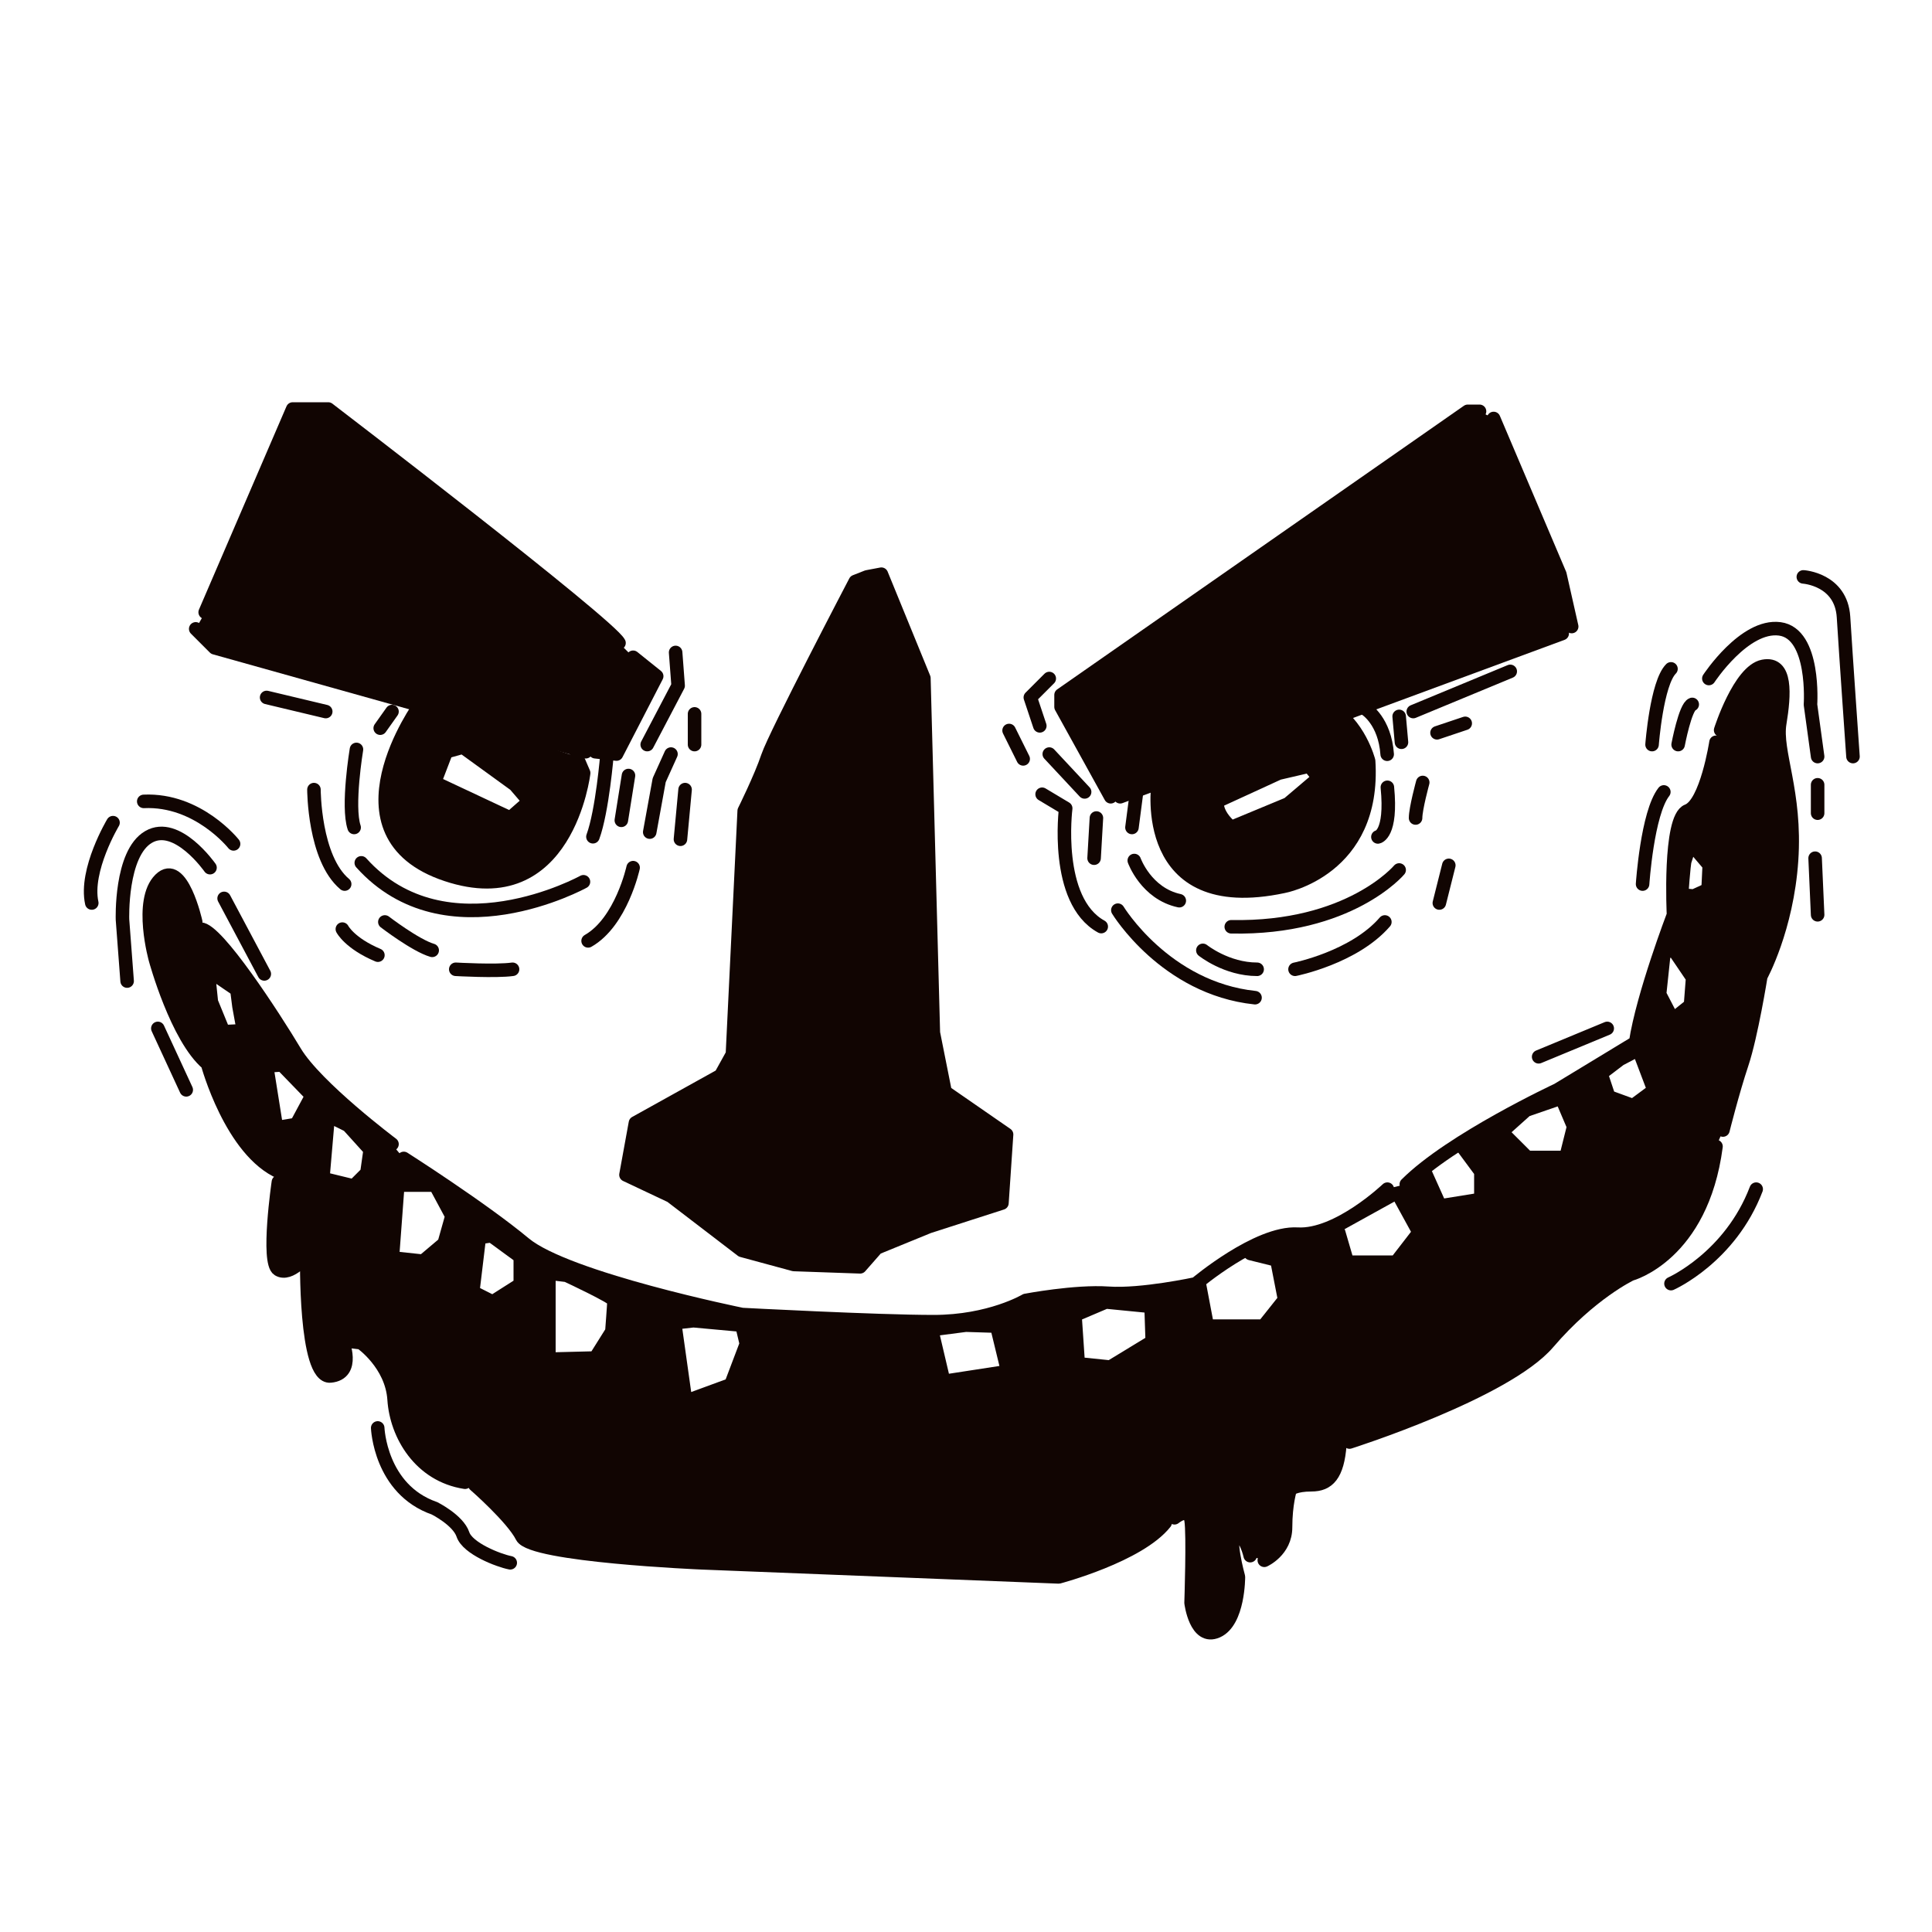 <?xml version="1.0" encoding="utf-8"?>
<!-- Generator: Adobe Illustrator 25.1.0, SVG Export Plug-In . SVG Version: 6.00 Build 0)  -->
<svg version="1.1" xmlns="http://www.w3.org/2000/svg" xmlns:xlink="http://www.w3.org/1999/xlink" x="0px" y="0px"
	 viewBox="0 0 1000 1000" style="enable-background:new 0 0 1000 1000;" xml:space="preserve">
<style type="text/css">
	.st0{fill:#110502;}
	.st1{fill:none;stroke:#110502;stroke-width:7;stroke-linecap:round;stroke-linejoin:round;stroke-miterlimit:10;}
</style>
<g id="Layer_3">
	<path class="st0" d="M448.8,298.6l-6.1,2.4c0,0-41.6,79.5-45.3,90.6c-3.7,11-12.2,28.1-12.2,28.1l-6.1,126l-6.1,11l-44.1,24.5
		l-4.9,26.9l23.3,11l36.7,28.1l26.9,7.3l34.3,1.2l8.6-9.8l26.9-11l37.9-12.2l2.4-35.5l-31.8-22l-6.1-30.6l-4.9-183.6l-22-53.8
		L448.8,298.6z"/>
	<polygon class="st0" points="765.8,212.9 759.7,212.9 549.2,359.7 549.2,365.9 574.9,412.4 579.8,412.4 808.6,327.9 813.5,324.3 
		807.4,297.3 773.1,216.6 	"/>
	<path class="st0" d="M106.2,316.9l45.3-105.2h18.4c0,0,145.6,111.4,150.5,121.1l7.3,7.3l12.2,9.8l-20.8,40.4l-11-1.2h-4.9
		l-192.1-53.8l-9.8-9.8L106.2,316.9z"/>
	<path class="st0" d="M921.2,374.4c2.4-14.7,3.7-31.8-8.6-29.4s-22,33-22,33l-2.4,6.1c0,0-4.9,31.8-14.7,35.5
		c-9.8,3.7-7.3,53.8-7.3,53.8s-15.9,41.6-19.6,66.1l-40.4,24.5c0,0-55.1,25.7-78.3,48.9l-9.8,2.4c0,0-25.7,24.5-46.5,23.3
		s-52.6,25.7-52.6,25.7s-28.1,6.1-45.3,4.9c-17.1-1.2-42.8,3.7-42.8,3.7s-18.4,11-47.7,11c-29.4,0-99.1-3.7-99.1-3.7
		s-90.6-18.4-112.6-36.7S209,599.6,209,599.6l-6.1-7.3c0,0-39.2-29.4-50.2-47.7c-11-18.4-40.4-63.6-48.9-63.6l-2.4-3.7
		c0,0-7.3-33-18.4-22c-11,11-2.4,41.6-2.4,41.6s11,40.4,26.9,53.8c0,0,12.2,45.3,37.9,56.3l-1.2,4.9c0,0-6.1,41.6,0,45.3
		s14.7-7.3,14.7-7.3s-1.2,63.6,12.2,62.4s6.1-18.4,6.1-18.4l9.8,1.2c0,0,15.9,11,17.1,29.4c1.2,18.4,13.5,39.2,36.7,42.8l4.9,1.2
		c0,0,19.6,17.1,24.5,26.9s93,13.5,93,13.5l184.8,7.3c0,0,41.6-11,55.1-28.1l4.9-2.4c0,0,7.3-6.1,8.6,1.2c1.2,7.3,0,42.8,0,42.8
		s2.4,19.6,13.5,14.7s11-28.1,11-28.1s-6.1-22-1.2-22c4.9,0,7.3,11,7.3,11l7.3,2.4c0,0,11-4.9,11-17.1c0-12.2,2.4-19.6,2.4-19.6
		s2.4-2.4,11-2.4s13.5-4.9,14.7-20.8l4.9-1.2c0,0,80.8-25.7,102.8-51.4c22-25.7,42.8-35.5,42.8-35.5s36.7-9.8,44.1-66.1l3.7-8.6
		c0,0,4.9-19.6,9.8-34.3c4.9-14.7,9.8-45.3,9.8-45.3s13.5-24.5,15.9-60C929.8,409.9,918.7,389.1,921.2,374.4z M115.7,534l-6.3-15.4
		l-1.7-16.6l14.8,10.3l1.1,8.6l2.3,12.6L115.7,534z M153.4,582l-10.3,1.7l-5.1-32l8-0.6l15.4,16L153.4,582z M189.9,607.1l-6.9,6.9
		l-16-4l2.9-32.5l10.3,5.1l11.4,12.6L189.9,607.1z M229.9,643.6l-10.8,9.1l-16-1.7l2.9-37.7h19.4l8.6,16L229.9,643.6z M269.3,664.8
		l-14.3,9.1l-10.3-5.1l3.4-29.1l2.3,0.6l4-0.6l14.8,10.8V664.8z M316.7,689.3l-8.6,13.7l-24,0.6V659l9.1,1.1
		c0,0,24.5,11.4,24.5,13.1C317.8,675,316.7,689.3,316.7,689.3z M378.3,716.7l-23.4,8.6l-5.7-40.5l9.7-1.1l25.1,2.3l2.3,9.7
		L378.3,716.7z M488.5,715l-6.3-26.8l17.7-2.3l16,0.6l5.7,23.4L488.5,715z M574.7,707.6l-16.6-1.7l-1.7-25.1l16-6.9l23.4,2.3
		l0.6,18.3L574.7,707.6z M654,686.4h-29.1l-4-21.1l26.3-16.6l13.7,3.4l4,20.6L654,686.4z M722.6,653.3h-25.1l-4.6-15.4l32-17.7
		l9.7,17.7L722.6,653.3z M766.5,620.8l-21.1,3.4l-7.4-16.6l18.8-14.3l9.7,13.1V620.8z M810.5,599.1h-20l-12-12l0.6-2.9l10.8-9.7
		l18.3-6.3l6.3,14.8L810.5,599.1z M845.3,572.3l-12.6-4.6l-4-12l9.7-7.4l9.7-5.1l8,21.1L845.3,572.3z M875,520.3l-9.1,7.4l-6.9-13.1
		l2.3-21.7l5.1-1.1l9.7,14.3L875,520.3z M884.1,460.4l-7.4,3.4l-6.3-0.6c0,0,1.1-16,1.7-17.7c0.6-1.7,2.9-9.1,2.9-9.1l9.7,11.4
		L884.1,460.4z"/>
	<path class="st0" d="M298.3,391.6l-80.8-26.9c0,0-48.9,67.3,13.5,88.1c62.4,20.8,71-52.6,71-52.6L298.3,391.6z M264.1,423.4
		L224.9,405l6.1-15.9l8.6-2.4l26.9,19.6l7.3,8.6L264.1,423.4z"/>
	<path class="st0" d="M708.3,394c0,0-4.9-19.6-20.8-28.1l-88.1,40.4c0,0-9.8,68.5,64.9,52.6C664.2,458.9,711.9,450.3,708.3,394z
		 M666.7,416l-29.4,12.2c-8.6-7.3-7.3-13.5-7.3-13.5l31.8-14.7l15.9-3.7l4.9,6.1L666.7,416z"/>
</g>
<g id="Layer_2">
	<path class="st1" d="M448.8,298.6l-6.1,2.4c0,0-41.6,79.5-45.3,90.6c-3.7,11-12.2,28.1-12.2,28.1l-6.1,126l-6.1,11l-44.1,24.5
		l-4.9,26.9l23.3,11l36.7,28.1l26.9,7.3l34.3,1.2l8.6-9.8l26.9-11l37.9-12.2l2.4-35.5l-31.8-22l-6.1-30.6l-4.9-183.6l-22-53.8
		L448.8,298.6z"/>
	<path class="st1" d="M599.4,406.2c0,0-9.8,68.5,64.9,52.6c0,0,47.7-8.6,44.1-64.9c0,0-4.9-19.6-20.8-28.1"/>
	<line class="st1" x1="579.8" y1="412.4" x2="808.6" y2="327.9"/>
	<polyline class="st1" points="813.5,324.3 807.4,297.3 773.1,216.6 	"/>
	<polyline class="st1" points="765.8,212.9 759.7,212.9 549.2,359.7 549.2,365.9 574.9,412.4 	"/>
	<polyline class="st1" points="543.1,351.2 533.3,361 538.2,375.7 	"/>
	<line class="st1" x1="522.3" y1="378.1" x2="529.6" y2="392.8"/>
	<line class="st1" x1="543.1" y1="390.3" x2="561.4" y2="409.9"/>
	<line class="st1" x1="567.5" y1="423.4" x2="566.3" y2="444.2"/>
	<path class="st1" d="M578.6,471.1c0,0,24.5,40.4,71,45.3"/>
	<path class="st1" d="M622.6,491.9c0,0,12.2,9.8,28.1,9.8"/>
	<path class="st1" d="M670.3,501.7c0,0,30.6-6.1,46.5-24.5"/>
	<line class="st1" x1="745" y1="467.4" x2="749.9" y2="447.9"/>
	<path class="st1" d="M724.2,450.3c0,0-25.7,30.6-86.9,29.4"/>
	<path class="st1" d="M587.1,445.4c0,0,6.1,17.1,23.3,20.8"/>
	<line class="st1" x1="588.3" y1="409.9" x2="585.9" y2="428.3"/>
	<path class="st1" d="M713.2,433.2c0,0,7.3-1.2,4.9-25.7"/>
	<path class="st1" d="M707,367.1c0,0,9.8,6.1,11,23.3"/>
	<line class="st1" x1="725.4" y1="384.2" x2="724.2" y2="370.8"/>
	<line class="st1" x1="731.5" y1="368.3" x2="781.7" y2="347.5"/>
	<line class="st1" x1="743.8" y1="379.3" x2="758.4" y2="374.4"/>
	<path class="st1" d="M736.4,405c0,0-3.7,13.5-3.7,18.4"/>
	<path class="st1" d="M539.4,411.1l12.2,7.3c0,0-6.1,47.7,18.4,61.2"/>
	<polyline class="st1" points="327.7,340.2 339.9,350 319.1,390.3 308.1,389.1 	"/>
	<polyline class="st1" points="303.2,389.1 111.1,335.3 101.3,325.5 	"/>
	<path class="st1" d="M106.2,316.9l45.3-105.2h18.4c0,0,145.6,111.4,150.5,121.1"/>
	<path class="st1" d="M217.6,364.6c0,0-48.9,67.3,13.5,88.1s71-52.6,71-52.6l-3.7-8.6"/>
	<path class="st1" d="M314.2,390.3c0,0-2.4,29.4-7.3,42.8"/>
	<path class="st1" d="M302,456.4c0,0-71,39.2-115-9.8"/>
	<path class="st1" d="M327.7,449.1c0,0-6.1,28.1-23.3,37.9"/>
	<line class="st1" x1="321.6" y1="424.6" x2="325.3" y2="401.4"/>
	<polyline class="st1" points="347.3,390.3 341.2,403.8 336.3,430.7 	"/>
	<line class="st1" x1="354.6" y1="408.7" x2="352.2" y2="434.4"/>
	<polyline class="st1" points="335,385.4 351,354.9 349.7,337.7 	"/>
	<line class="st1" x1="359.5" y1="369.5" x2="359.5" y2="385.4"/>
	<path class="st1" d="M184.5,387.9c0,0-4.9,29.4-1.2,40.4"/>
	<line class="st1" x1="196.8" y1="376.9" x2="202.9" y2="368.3"/>
	<line class="st1" x1="168.6" y1="368.3" x2="138" y2="361"/>
	<path class="st1" d="M162.5,408.7c0,0,0,35.5,15.9,48.9"/>
	<path class="st1" d="M177.2,480.9c0,0,3.7,7.3,18.4,13.5"/>
	<path class="st1" d="M199.2,477.2c0,0,15.9,12.2,24.5,14.7"/>
	<path class="st1" d="M235.9,501.7c0,0,20.8,1.2,29.4,0"/>
	<path class="st1" d="M120.9,436.8c0,0-18.4-23.3-46.5-22"/>
	<path class="st1" d="M58.5,425.8c0,0-14.7,24.5-11,41.6"/>
	<path class="st1" d="M108.7,449.1c0,0-17.1-24.5-31.8-15.9C62.2,441.7,63.4,476,63.4,476l2.4,31.8"/>
	<line class="st1" x1="81.7" y1="532.3" x2="96.4" y2="564.1"/>
	<path class="st1" d="M195.5,739.1c0,0,1.2,31.8,29.4,41.6c0,0,12.2,6.1,14.7,13.5c2.4,7.3,18.4,13.5,24.5,14.7"/>
	<path class="st1" d="M864.9,664.4c0,0,30.6-13.5,44.1-48.9"/>
	<path class="st1" d="M850.2,457.6c0,0,2.4-36.7,11-47.7"/>
	<path class="st1" d="M855.1,385.4c0,0,2.4-31.8,9.8-39.2"/>
	<path class="st1" d="M868.6,385.4c0,0,3.7-19.6,7.3-20.8"/>
	<path class="st1" d="M884.5,351.2c0,0,18.4-28.1,36.7-25.7c18.4,2.4,15.9,39.2,15.9,39.2l3.7,26.9"/>
	<path class="st1" d="M933.4,298.6c0,0,19.6,1.2,20.8,20.8c1.2,19.6,4.9,72.2,4.9,72.2"/>
	<line class="st1" x1="940.8" y1="406.2" x2="940.8" y2="420.9"/>
	<line class="st1" x1="939.5" y1="444.2" x2="940.8" y2="473.5"/>
	<line class="st1" x1="796.4" y1="547" x2="831.9" y2="532.3"/>
	<line class="st1" x1="116" y1="465" x2="136.8" y2="504.1"/>
	<polygon class="st1" points="224.9,405 264.1,423.4 273.9,414.8 266.5,406.2 239.6,386.7 231,389.1 	"/>
	<path class="st1" d="M637.3,428.3l29.4-12.2l15.9-13.5l-4.9-6.1l-15.9,3.7L630,414.8C630,414.8,628.7,420.9,637.3,428.3z"/>
	<path class="st1" d="M101.3,477.2c0,0-7.3-33-18.4-22s-2.4,41.6-2.4,41.6s11,40.4,26.9,53.8c0,0,12.2,45.3,37.9,56.3"/>
	<path class="st1" d="M144.1,611.8c0,0-6.1,41.6,0,45.3c6.1,3.7,14.7-7.3,14.7-7.3s-1.2,63.6,12.2,62.4s6.1-18.4,6.1-18.4l9.8,1.2
		c0,0,15.9,11,17.1,29.4c1.2,18.4,13.5,39.2,36.7,42.8"/>
	<path class="st1" d="M245.7,768.5c0,0,19.6,17.1,24.5,26.9c4.9,9.8,93,13.5,93,13.5l184.8,7.3c0,0,41.6-11,55.1-28.1"/>
	<path class="st1" d="M607.9,785.6c0,0,7.3-6.1,8.6,1.2c1.2,7.3,0,42.8,0,42.8s2.4,19.6,13.5,14.7s11-28.1,11-28.1s-6.1-22-1.2-22
		c4.9,0,7.3,11,7.3,11"/>
	<path class="st1" d="M654.4,807.6c0,0,11-4.9,11-17.1c0-12.2,2.4-19.6,2.4-19.6s2.4-2.4,11-2.4s13.5-4.9,14.7-20.8"/>
	<path class="st1" d="M698.5,746.4c0,0,80.8-25.7,102.8-51.4c22-25.7,42.8-35.5,42.8-35.5s36.7-9.8,44.1-66.1"/>
	<path class="st1" d="M891.8,584.9c0,0,4.9-19.6,9.8-34.3s9.8-45.3,9.8-45.3s13.5-24.5,15.9-60c2.4-35.5-8.6-56.3-6.1-71
		c2.4-14.7,3.7-31.8-8.6-29.4s-22,33-22,33"/>
	<path class="st1" d="M888.2,384.2c0,0-4.9,31.8-14.7,35.5c-9.8,3.7-7.3,53.8-7.3,53.8s-15.9,41.6-19.6,66.1l-40.4,24.5
		c0,0-55.1,25.7-78.3,48.9"/>
	<path class="st1" d="M718.1,615.5c0,0-25.7,24.5-46.5,23.3s-52.6,25.7-52.6,25.7s-28.1,6.1-45.3,4.9c-17.1-1.2-42.8,3.7-42.8,3.7
		s-18.4,11-47.7,11s-99.1-3.7-99.1-3.7s-90.6-18.4-112.6-36.7S209,599.6,209,599.6"/>
	<path class="st1" d="M202.9,592.2c0,0-39.2-29.4-50.2-47.7c-11-18.4-40.4-63.6-48.9-63.6"/>
	<polygon class="st1" points="138,551.7 143.1,583.7 153.4,582 161.4,567.1 146,551.2 	"/>
	<polygon class="st1" points="107.7,502.1 109.4,518.6 115.7,534 126,533.5 123.7,520.9 122.6,512.3 	"/>
	<polygon class="st1" points="169.9,577.4 167.1,610 183.1,613.9 189.9,607.1 191.6,595.1 180.2,582.5 	"/>
	<polygon class="st1" points="205.9,613.4 203.1,651.1 219,652.8 229.9,643.6 233.9,629.4 225.3,613.4 	"/>
	<polyline class="st1" points="248.2,639.6 244.7,668.7 255,673.9 269.3,664.8 269.3,650.5 254.4,639.6 250.4,640.2 	"/>
	<path class="st1" d="M284.1,659v44.5l24-0.6l8.6-13.7c0,0,1.1-14.3,1.1-16c0-1.7-24.5-13.1-24.5-13.1L284.1,659z"/>
	<polygon class="st1" points="349.2,684.7 354.9,725.3 378.3,716.7 386.3,695.6 384,685.9 358.9,683.6 	"/>
	<polygon class="st1" points="482.2,688.2 488.5,715 521.6,709.9 515.9,686.4 499.9,685.9 	"/>
	<polygon class="st1" points="556.4,680.7 558.1,705.9 574.7,707.6 596.4,694.4 595.8,676.2 572.4,673.9 	"/>
	<polyline class="st1" points="620.9,665.3 624.9,686.4 654,686.4 664.9,672.7 660.9,652.2 647.2,648.8 	"/>
	<polyline class="st1" points="692.9,637.9 697.4,653.3 722.6,653.3 734.5,637.9 724.8,620.2 	"/>
	<polyline class="st1" points="738,607.7 745.4,624.2 766.5,620.8 766.5,606.5 756.8,593.4 	"/>
	<polyline class="st1" points="779.1,584.3 789.9,574.6 808.2,568.3 814.5,583.1 810.5,599.1 790.5,599.1 778.5,587.1 	"/>
	<polygon class="st1" points="828.7,555.7 832.7,567.7 845.3,572.3 856.1,564.3 848.1,543.2 838.4,548.3 	"/>
	<polygon class="st1" points="859,514.6 865.8,527.7 875,520.3 876.1,506.1 866.4,491.8 861.3,492.9 	"/>
	<path class="st1" d="M876.7,463.8l7.4-3.4l0.6-12.6l-9.7-11.4c0,0-2.3,7.4-2.9,9.1s-1.7,17.7-1.7,17.7L876.7,463.8z"/>
</g>
</svg>
